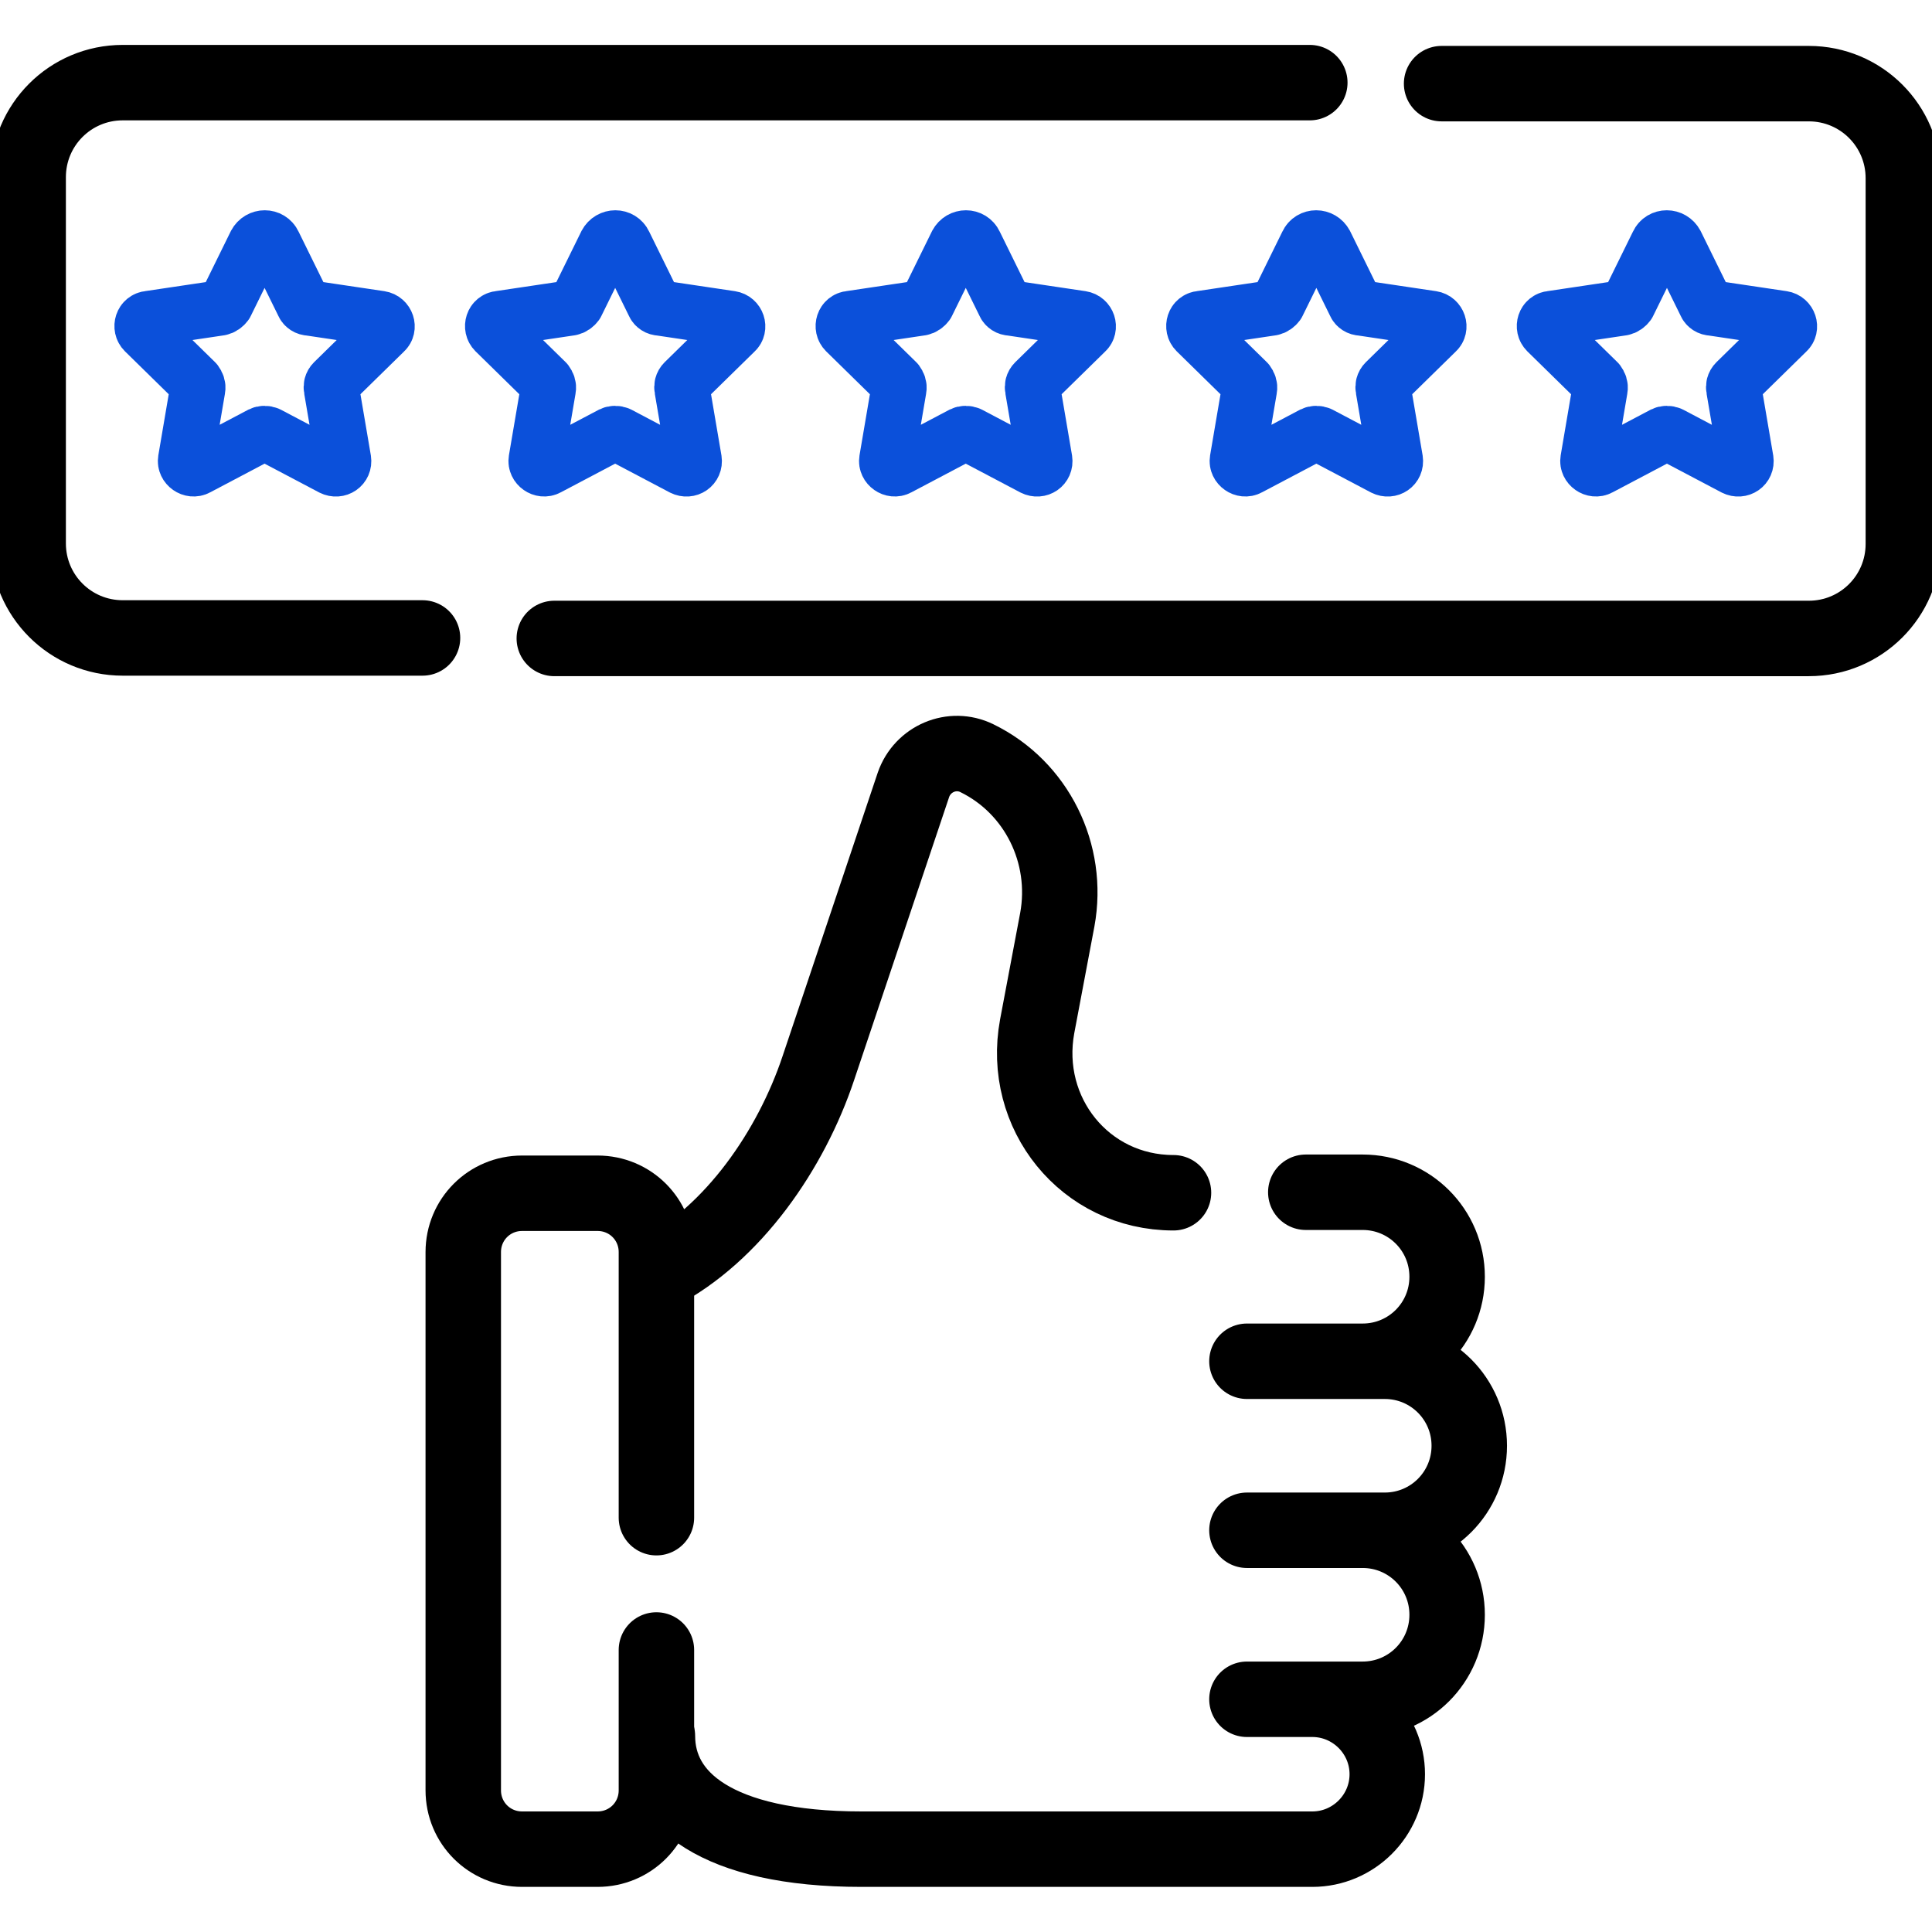 <?xml version="1.0" encoding="utf-8"?>
<!-- Generator: Adobe Illustrator 27.1.1, SVG Export Plug-In . SVG Version: 6.00 Build 0)  -->
<svg version="1.1" id="Layer_1" xmlns="http://www.w3.org/2000/svg" width="80" height="80"
  xmlns:xlink="http://www.w3.org/1999/xlink" x="0px" y="0px" viewBox="0 0 512 512"
  style="enable-background:new 0 0 512 512;" xml:space="preserve">
  <style type="text/css">
    .st0 {
      clip-path: url(#SVGID_00000002348829186784394610000006010915053460130209_);
    }

    .st1 {
      fill: none;
      stroke: #000000;
      stroke-width: 15;
      stroke-linecap: round;
      stroke-linejoin: round;
      stroke-miterlimit: 10;
    }

    .st2 {
      fill: none;
      stroke: #0B50DA;
      stroke-width: 11;
      stroke-linecap: round;
      stroke-linejoin: round;
      stroke-miterlimit: 10;
    }
  </style>
  <g>
    <g>
      <defs>
        <rect id="SVGID_1_" y="0" width="512" height="512" />
      </defs>
      <clipPath id="SVGID_00000151541933862441309430000012414167196588793730_">
        <use xlink:href="#SVGID_1_" style="overflow:visible;" />
      </clipPath>

      <g transform="matrix(1.333 0 0 -1.333 0 682.667)"
        style="clip-path:url(#SVGID_00000151541933862441309430000012414167196588793730_);">
        <path class="st1" d="M233.3,275c-17.6,0-30.3,15.8-27.1,33.1l4,21.2c2.4,13.1-4.1,26.3-16,32.1c-4.9,2.4-10.8-0.1-12.6-5.3
				l-18.9-56.3c-5.4-16.2-16.9-33-32-40.8" />
        <path class="st1" d="M130.7,167c0-12.4,11.7-22.5,40.6-22.5h89.6c8.2,0,14.9,6.7,14.9,14.9c0,8.2-6.7,14.9-14.9,14.9h-13h23
				c9.3,0,16.8,7.5,16.8,16.8c0,9.3-7.5,16.8-16.8,16.8h-23h27.4c9.3,0,16.8,7.5,16.8,16.8v0c0,9.3-7.5,16.8-16.8,16.8h-27.4h23
				c9.3,0,16.8,7.5,16.8,16.8c0,9.3-7.5,16.8-16.8,16.8h-11.3" />
        <path class="st1" d="M130.5,184.1v-27.9c0-6.5-5.2-11.7-11.7-11.7h-15c-6.5,0-11.7,5.2-11.7,11.7v107c0,6.5,5.2,11.7,11.7,11.7
				h15c6.5,0,11.7-5.2,11.7-11.7v-52.8" />
        <path class="st2" d="M124.1,463.7l5.9-12c0.2-0.5,0.7-0.8,1.2-0.8l14.1-2.1c1.3-0.2,1.8-1.8,0.9-2.6l-10.2-10
				c-0.4-0.4-0.5-0.9-0.4-1.4l2.4-14.1c0.2-1.3-1.1-2.2-2.3-1.6l-12.7,6.7c-0.5,0.2-1,0.2-1.4,0l-12.7-6.7c-1.1-0.6-2.5,0.4-2.3,1.6
				l2.4,14.1c0.1,0.5-0.1,1-0.4,1.4l-10.2,10c-0.9,0.9-0.4,2.5,0.9,2.6l14.1,2.1c0.5,0.1,0.9,0.4,1.2,0.8l5.9,12
				C121.3,465.2,123.4,465.2,124.1,463.7z" />
        <path class="st2" d="M54.4,463.7l5.9-12c0.2-0.5,0.7-0.8,1.2-0.8l14.1-2.1c1.3-0.2,1.8-1.8,0.9-2.6l-10.2-10
				c-0.4-0.4-0.5-0.9-0.4-1.4l2.4-14.1c0.2-1.3-1.1-2.2-2.3-1.6l-12.7,6.7c-0.5,0.2-1,0.2-1.4,0l-12.7-6.7c-1.1-0.6-2.5,0.4-2.3,1.6
				l2.4,14.1c0.1,0.5-0.1,1-0.4,1.4l-10.2,10c-0.9,0.9-0.4,2.5,0.9,2.6l14.1,2.1c0.5,0.1,0.9,0.4,1.2,0.8l5.9,12
				C51.6,465.2,53.7,465.2,54.4,463.7z" />
        <path class="st2" d="M193.8,463.7l5.9-12c0.2-0.5,0.7-0.8,1.2-0.8l14.1-2.1c1.3-0.2,1.8-1.8,0.9-2.6l-10.2-10
				c-0.4-0.4-0.5-0.9-0.4-1.4l2.4-14.1c0.2-1.3-1.1-2.2-2.3-1.6l-12.7,6.7c-0.5,0.2-1,0.2-1.4,0l-12.7-6.7c-1.1-0.6-2.5,0.4-2.3,1.6
				l2.4,14.1c0.1,0.5-0.1,1-0.4,1.4l-10.2,10c-0.9,0.9-0.4,2.5,0.9,2.6l14.1,2.1c0.5,0.1,0.9,0.4,1.2,0.8l5.9,12
				C191,465.2,193.1,465.2,193.8,463.7z" />
        <path class="st2" d="M263.5,463.7l5.9-12c0.2-0.5,0.7-0.8,1.2-0.8l14.1-2.1c1.3-0.2,1.8-1.8,0.9-2.6l-10.2-10
				c-0.4-0.4-0.5-0.9-0.4-1.4l2.4-14.1c0.2-1.3-1.1-2.2-2.3-1.6l-12.7,6.7c-0.5,0.2-1,0.2-1.4,0l-12.7-6.7c-1.1-0.6-2.5,0.4-2.3,1.6
				l2.4,14.1c0.1,0.5-0.1,1-0.4,1.4l-10.2,10c-0.9,0.9-0.4,2.5,0.9,2.6l14.1,2.1c0.5,0.1,0.9,0.4,1.2,0.8l5.9,12
				C260.6,465.2,262.7,465.2,263.5,463.7z" />
        <path class="st2" d="M333.2,463.7l5.9-12c0.2-0.5,0.7-0.8,1.2-0.8l14.1-2.1c1.3-0.2,1.8-1.8,0.9-2.6l-10.2-10
				c-0.4-0.4-0.5-0.9-0.4-1.4l2.4-14.1c0.2-1.3-1.1-2.2-2.3-1.6l-12.7,6.7c-0.5,0.2-1,0.2-1.4,0l-12.7-6.7c-1.1-0.6-2.5,0.4-2.3,1.6
				l2.4,14.1c0.1,0.5-0.1,1-0.4,1.4l-10.2,10c-0.9,0.9-0.4,2.5,0.9,2.6l14.1,2.1c0.5,0.1,0.9,0.4,1.2,0.8l5.9,12
				C330.3,465.2,332.4,465.2,333.2,463.7z" />
        <path class="st1" d="M84,385.3H24.4c-10.4,0-18.8,8.4-18.8,18.8v72.8c0,10.4,8.4,18.8,18.8,18.8h236" />
        <path class="st1" d="M286.6,495.5h73c10.4,0,18.8-8.4,18.8-18.8V404c0-10.4-8.4-18.8-18.8-18.8H110.2" />
      </g>
    </g>
  </g>
</svg>